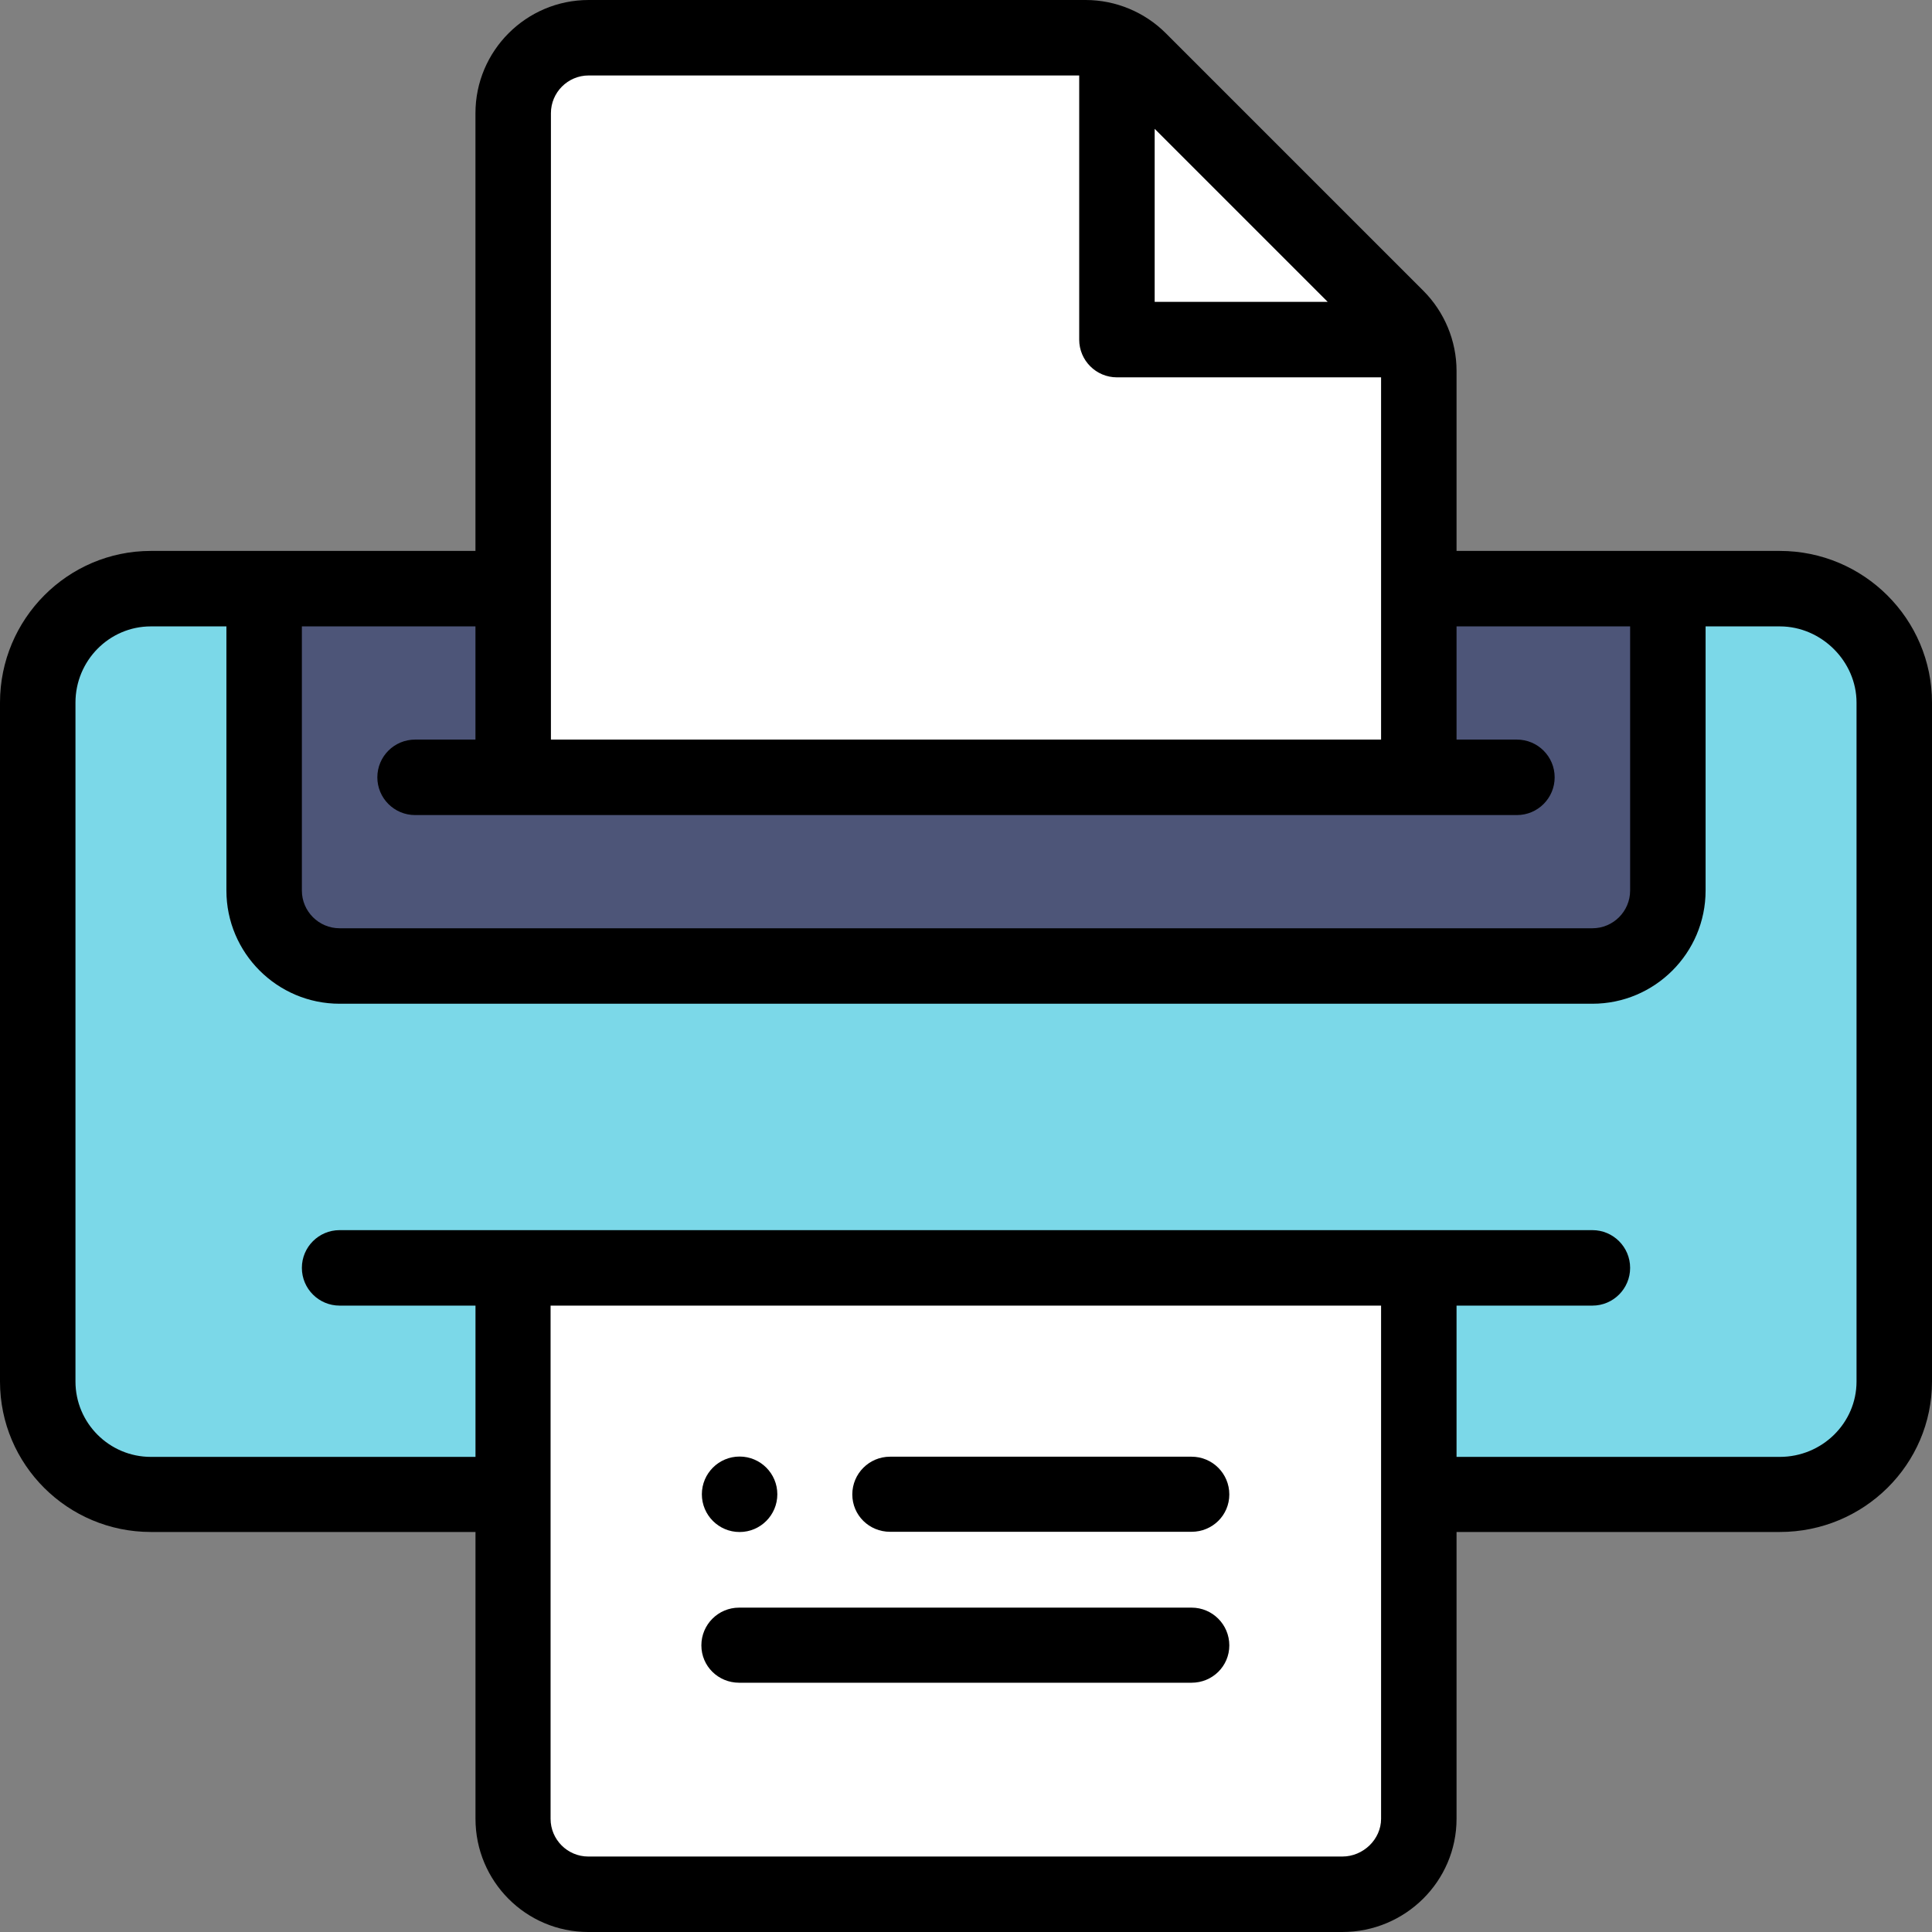 <?xml version="1.0" encoding="iso-8859-1"?>
<!-- Generator: Adobe Illustrator 19.0.0, SVG Export Plug-In . SVG Version: 6.00 Build 0)  -->
<svg version="1.1" id="Capa_1" xmlns="http://www.w3.org/2000/svg" xmlns:xlink="http://www.w3.org/1999/xlink" x="0px" y="0px"
	 viewBox="0 0 512 512" style="enable-background:new 0 0 512 512;" xml:space="preserve">
<rect x="0" y="0" width="512" height="512" fill="#808080" stroke="none"/>
<path style="fill:#7BD8E8;" d="M471.67,156H39.98C23.42,156,10,169.64,10,186.2v179.91c0,16.56,13.42,29.98,29.98,29.98h95.93
	v-59.96V336H376v0.13v59.96h1h94.67c16.55,0,30.33-13.42,30.33-29.98V186.2C502,169.64,488.22,156,471.67,156z"/>
<path style="fill:#4D5578;" d="M70,156v80c0,11.05,8.95,20,20,20h332c11.05,0,20-8.95,20-20v-80H70z"/>
<g>
	<path style="fill:#FFFFFF;" d="M376,482c0,11.05-9.22,20-20.27,20H155.91c-11.04,0-20-8.95-20-20c0-5.686,0-138.54,0-145.87V336
		H376v0.13C376,343.643,376,476.484,376,482z"/>
	<path style="fill:#FFFFFF;" d="M370.14,84.14l-68.28-68.28c-3.742-3.742-8.821-5.86-14.14-5.86H156c-11.05,0-20,8.95-20,20v126v50
		h240v-50V98.28C376,92.966,373.886,87.886,370.14,84.14z"/>
</g>
<path d="M196,406c5.52,0,10-4.48,10-10s-4.48-10-10-10s-10,4.48-10,10S190.48,406,196,406z"/>
<path d="M315.78,426.04H195.87c-5.522,0-10,4.478-10,10s4.478,9.9,10,9.9h119.91c5.522,0,10-4.378,10-9.9
	S321.303,426.04,315.78,426.04z"/>
<path d="M315.78,386.04h-79.91c-5.522,0-10,4.478-10,10s4.478,9.9,10,9.9h79.91c5.522,0,10-4.378,10-9.9
	S321.303,386.04,315.78,386.04z"/>
<path d="M471.67,146c-16.456,0-69.306,0-85.67,0V98.28c0-7.964-3.214-15.637-8.789-21.212L308.932,8.789
	C303.444,3.302,295.795,0,287.72,0H156c-16.542,0-30,13.458-30,30v116H39.98C17.936,146,0,164.034,0,186.2v179.91
	c0,22.045,17.936,39.879,39.98,39.879h86.03V482c0,16.542,13.358,30,29.9,30h199.82c16.69,0,30.27-13.458,30.27-30v-76.01h85.67
	c22.238,0,40.33-17.835,40.33-39.879V186.2C512,164.034,493.908,146,471.67,146z M351.857,80H306V34.143L351.857,80z M146,30
	c0-5.514,4.486-10,10-10h130v70c0,5.522,4.478,10,10,10h70v96H146V30z M126,196h-16c-5.522,0-10,4.478-10,10s4.478,10,10,10h292
	c5.522,0,10-4.478,10-10s-4.478-10-10-10h-16v-30h46v70c0,5.514-4.486,10-10,10H90c-5.514,0-10-4.486-10-10v-70h46V196z M355.73,492
	H155.91c-5.514,0-10-4.486-10-10V346H366v136C366,487.421,361.297,492,355.73,492z M492,366.11c0,11.017-9.12,19.979-20.33,19.979
	H386V346h36c5.522,0,10-4.478,10-10s-4.478-10-10-10H90c-5.522,0-10,4.478-10,10s4.478,10,10,10h36.01v40.09H39.98
	c-11.018,0-19.98-8.963-19.98-19.979V186.2c0-11.139,8.963-20.2,19.98-20.2H60v70c0,16.542,13.458,30,30,30h332
	c16.542,0,30-13.458,30-30v-70h19.67c11.021,0,20.33,9.251,20.33,20.2V366.11z"/>
<g>
</g>
<g>
</g>
<g>
</g>
<g>
</g>
<g>
</g>
<g>
</g>
<g>
</g>
<g>
</g>
<g>
</g>
<g>
</g>
<g>
</g>
<g>
</g>
<g>
</g>
<g>
</g>
<g>
</g>
</svg>
